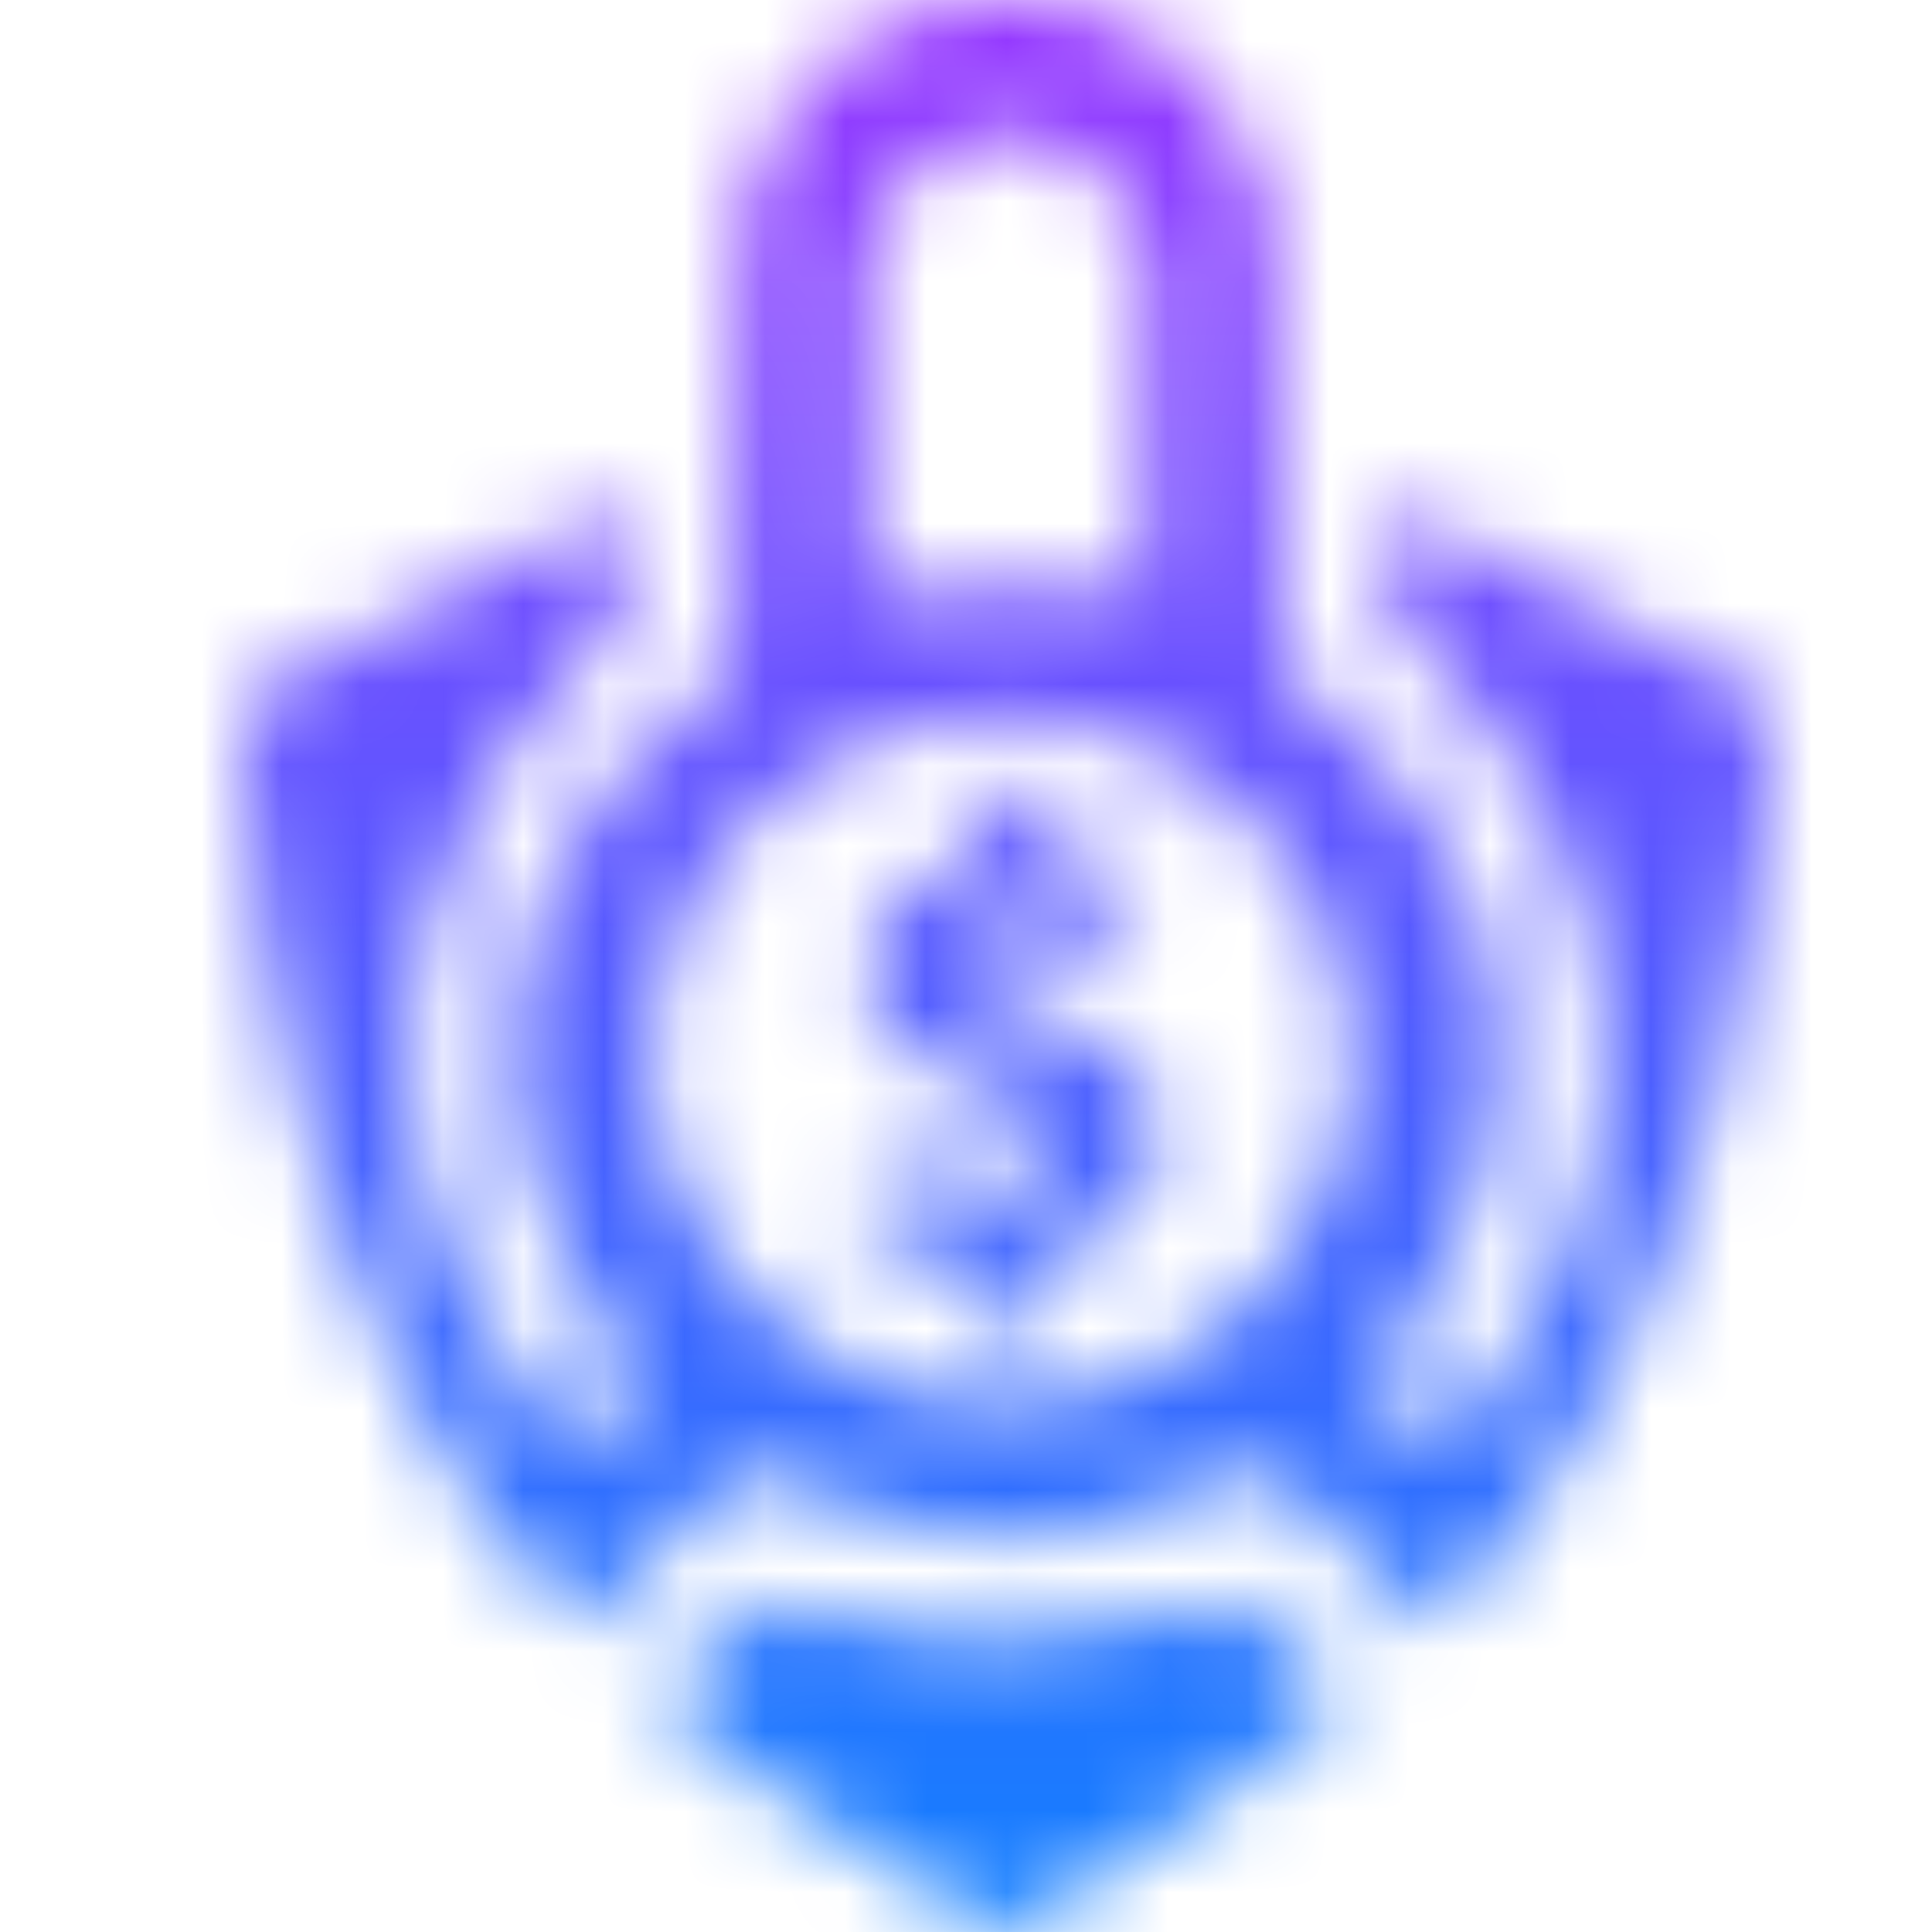 <svg width="24" height="24" viewBox="0 0 24 24" fill="none" xmlns="http://www.w3.org/2000/svg">
    <mask id="path-1-inside-1" fill="white">
        <path fill-rule="evenodd" clip-rule="evenodd" d="M12.023 0.02C10.922 0.158 10.039 0.805 9.511 1.861C9.377 2.128 9.246 2.48 9.214 2.656C9.203 2.716 9.074 7.976 9.077 8.263C9.077 8.315 9.073 8.32 8.971 8.398C8.498 8.757 8.008 9.222 7.643 9.658C6.469 11.06 6.094 12.697 6.548 14.438C6.775 15.309 7.22 16.199 7.822 16.987L7.957 17.164L7.531 17.582L7.105 17.999L6.956 17.815C5.204 15.654 4.674 13.41 5.396 11.204C5.784 10.016 6.562 8.813 7.544 7.884L7.764 7.676V6.958C7.764 6.564 7.759 6.241 7.752 6.241C7.742 6.241 3.013 8.688 3.001 8.699C2.994 8.706 3.026 9.395 3.046 9.673C3.25 12.403 3.935 15.041 4.976 17.096C5.477 18.085 6.03 18.909 6.687 19.646C6.865 19.846 7.209 20.196 7.227 20.196C7.236 20.196 7.692 19.757 8.24 19.22L9.238 18.243L9.29 18.264C9.318 18.276 9.439 18.325 9.557 18.373C10.534 18.77 11.458 19.027 12.162 19.096C12.477 19.127 12.873 19.108 13.254 19.043C13.886 18.936 14.754 18.669 15.55 18.336C15.666 18.288 15.767 18.248 15.774 18.248C15.78 18.248 16.234 18.686 16.781 19.222C17.328 19.758 17.783 20.196 17.791 20.196C17.806 20.196 18.111 19.886 18.298 19.68C20.115 17.679 21.36 14.592 21.844 10.893C21.936 10.188 21.995 9.463 21.998 8.999L22 8.69L19.637 7.465C18.338 6.792 17.27 6.241 17.265 6.241C17.259 6.241 17.255 6.567 17.255 6.966L17.255 7.692L17.358 7.778C17.584 7.968 17.995 8.408 18.28 8.767C19.45 10.239 20.033 11.921 19.921 13.506C19.818 14.973 19.211 16.384 18.077 17.794C17.987 17.905 17.91 17.996 17.906 17.996C17.901 17.996 17.708 17.81 17.475 17.582L17.053 17.168L17.162 17.029C17.454 16.657 17.724 16.228 17.952 15.776C18.304 15.079 18.511 14.433 18.61 13.722C18.651 13.431 18.661 12.821 18.63 12.523C18.525 11.522 18.139 10.616 17.451 9.753C17.106 9.321 16.548 8.782 16.062 8.411L15.946 8.322L15.937 8.054C15.932 7.906 15.904 6.675 15.874 5.32C15.844 3.964 15.814 2.797 15.808 2.727C15.786 2.501 15.608 2.034 15.411 1.686C14.864 0.719 14.023 0.147 12.963 0.019C12.751 -0.007 12.232 -0.006 12.023 0.02ZM12.855 1.73C13.455 1.83 13.909 2.228 14.173 2.884L14.222 3.007V5.218V7.429L13.994 7.392C13.701 7.345 13.276 7.293 12.983 7.268C12.457 7.223 11.903 7.257 11.049 7.388C10.931 7.406 10.826 7.42 10.816 7.42C10.8 7.42 10.797 7.104 10.797 5.21V3L10.837 2.896C11.095 2.241 11.565 1.826 12.161 1.728C12.315 1.703 12.7 1.703 12.855 1.73ZM13.031 8.956C14.306 9.142 15.379 9.81 16.081 10.853C16.225 11.067 16.445 11.497 16.53 11.732C16.645 12.047 16.732 12.426 16.767 12.761C16.789 12.969 16.785 13.419 16.76 13.632C16.65 14.58 16.24 15.432 15.565 16.116C15.204 16.482 14.828 16.753 14.378 16.974C13.152 17.573 11.731 17.573 10.506 16.974C10.053 16.752 9.678 16.481 9.313 16.111C8.641 15.429 8.235 14.581 8.123 13.629C8.097 13.412 8.093 12.981 8.115 12.768C8.251 11.446 8.997 10.268 10.144 9.565C10.738 9.201 11.397 8.988 12.123 8.926C12.291 8.912 12.855 8.93 13.031 8.956ZM12.151 10.268V10.651L12.079 10.668C11.702 10.754 11.373 10.924 11.155 11.146C11.023 11.281 10.976 11.346 10.898 11.505C10.796 11.711 10.778 11.8 10.777 12.085C10.777 12.302 10.78 12.343 10.807 12.434C10.873 12.656 10.969 12.813 11.141 12.98C11.382 13.215 11.702 13.382 12.306 13.59C12.529 13.667 12.814 13.803 12.902 13.875C13.148 14.077 13.182 14.362 12.982 14.555C12.856 14.676 12.67 14.736 12.386 14.746C11.981 14.76 11.547 14.666 11.138 14.477C11.047 14.435 10.969 14.404 10.965 14.408C10.956 14.417 10.713 15.347 10.718 15.352C10.739 15.37 10.951 15.464 11.052 15.5C11.299 15.588 11.674 15.666 11.927 15.684C11.994 15.688 12.063 15.695 12.079 15.698L12.11 15.704V16.081V16.459H12.523H12.936V16.05V15.642L13.047 15.618C13.289 15.568 13.536 15.467 13.739 15.337C13.878 15.248 14.105 15.019 14.187 14.884C14.328 14.652 14.388 14.431 14.387 14.14C14.387 13.721 14.264 13.419 13.988 13.164C13.763 12.955 13.495 12.811 12.997 12.629C12.44 12.425 12.152 12.258 12.069 12.091C12.044 12.04 12.04 12.014 12.045 11.927C12.055 11.763 12.123 11.671 12.294 11.593C12.437 11.527 12.545 11.512 12.828 11.52C13.182 11.529 13.445 11.588 13.793 11.734C13.858 11.762 13.915 11.781 13.919 11.776C13.928 11.768 14.15 10.936 14.157 10.886C14.164 10.839 13.86 10.727 13.56 10.666C13.411 10.636 13.133 10.601 13.041 10.601H12.976V10.243V9.885H12.564H12.151V10.268ZM8.881 20.449C8.516 20.756 8.2 21.021 8.178 21.038L8.138 21.069L8.209 21.132C8.447 21.341 9.022 21.794 9.468 22.123C10.381 22.797 11.31 23.399 12.187 23.886C12.344 23.973 12.405 24 12.443 24C12.501 24 12.607 23.944 13.112 23.651C14.199 23.018 15.454 22.143 16.442 21.329C16.757 21.07 16.75 21.076 16.727 21.054C16.704 21.033 15.393 19.935 15.357 19.907C15.338 19.893 15.29 19.902 15.052 19.963C14.114 20.207 13.241 20.348 12.584 20.36C11.854 20.374 11.047 20.263 10.025 20.008C9.79 19.95 9.586 19.9 9.572 19.897C9.551 19.892 9.375 20.034 8.881 20.449Z" />
    </mask>
    <path fill-rule="evenodd" clip-rule="evenodd" d="M12.023 0.02C10.922 0.158 10.039 0.805 9.511 1.861C9.377 2.128 9.246 2.48 9.214 2.656C9.203 2.716 9.074 7.976 9.077 8.263C9.077 8.315 9.073 8.32 8.971 8.398C8.498 8.757 8.008 9.222 7.643 9.658C6.469 11.06 6.094 12.697 6.548 14.438C6.775 15.309 7.22 16.199 7.822 16.987L7.957 17.164L7.531 17.582L7.105 17.999L6.956 17.815C5.204 15.654 4.674 13.41 5.396 11.204C5.784 10.016 6.562 8.813 7.544 7.884L7.764 7.676V6.958C7.764 6.564 7.759 6.241 7.752 6.241C7.742 6.241 3.013 8.688 3.001 8.699C2.994 8.706 3.026 9.395 3.046 9.673C3.25 12.403 3.935 15.041 4.976 17.096C5.477 18.085 6.03 18.909 6.687 19.646C6.865 19.846 7.209 20.196 7.227 20.196C7.236 20.196 7.692 19.757 8.24 19.22L9.238 18.243L9.29 18.264C9.318 18.276 9.439 18.325 9.557 18.373C10.534 18.77 11.458 19.027 12.162 19.096C12.477 19.127 12.873 19.108 13.254 19.043C13.886 18.936 14.754 18.669 15.55 18.336C15.666 18.288 15.767 18.248 15.774 18.248C15.78 18.248 16.234 18.686 16.781 19.222C17.328 19.758 17.783 20.196 17.791 20.196C17.806 20.196 18.111 19.886 18.298 19.68C20.115 17.679 21.36 14.592 21.844 10.893C21.936 10.188 21.995 9.463 21.998 8.999L22 8.69L19.637 7.465C18.338 6.792 17.27 6.241 17.265 6.241C17.259 6.241 17.255 6.567 17.255 6.966L17.255 7.692L17.358 7.778C17.584 7.968 17.995 8.408 18.28 8.767C19.45 10.239 20.033 11.921 19.921 13.506C19.818 14.973 19.211 16.384 18.077 17.794C17.987 17.905 17.91 17.996 17.906 17.996C17.901 17.996 17.708 17.81 17.475 17.582L17.053 17.168L17.162 17.029C17.454 16.657 17.724 16.228 17.952 15.776C18.304 15.079 18.511 14.433 18.61 13.722C18.651 13.431 18.661 12.821 18.63 12.523C18.525 11.522 18.139 10.616 17.451 9.753C17.106 9.321 16.548 8.782 16.062 8.411L15.946 8.322L15.937 8.054C15.932 7.906 15.904 6.675 15.874 5.32C15.844 3.964 15.814 2.797 15.808 2.727C15.786 2.501 15.608 2.034 15.411 1.686C14.864 0.719 14.023 0.147 12.963 0.019C12.751 -0.007 12.232 -0.006 12.023 0.02ZM12.855 1.73C13.455 1.83 13.909 2.228 14.173 2.884L14.222 3.007V5.218V7.429L13.994 7.392C13.701 7.345 13.276 7.293 12.983 7.268C12.457 7.223 11.903 7.257 11.049 7.388C10.931 7.406 10.826 7.42 10.816 7.42C10.8 7.42 10.797 7.104 10.797 5.21V3L10.837 2.896C11.095 2.241 11.565 1.826 12.161 1.728C12.315 1.703 12.7 1.703 12.855 1.73ZM13.031 8.956C14.306 9.142 15.379 9.81 16.081 10.853C16.225 11.067 16.445 11.497 16.53 11.732C16.645 12.047 16.732 12.426 16.767 12.761C16.789 12.969 16.785 13.419 16.76 13.632C16.65 14.58 16.24 15.432 15.565 16.116C15.204 16.482 14.828 16.753 14.378 16.974C13.152 17.573 11.731 17.573 10.506 16.974C10.053 16.752 9.678 16.481 9.313 16.111C8.641 15.429 8.235 14.581 8.123 13.629C8.097 13.412 8.093 12.981 8.115 12.768C8.251 11.446 8.997 10.268 10.144 9.565C10.738 9.201 11.397 8.988 12.123 8.926C12.291 8.912 12.855 8.93 13.031 8.956ZM12.151 10.268V10.651L12.079 10.668C11.702 10.754 11.373 10.924 11.155 11.146C11.023 11.281 10.976 11.346 10.898 11.505C10.796 11.711 10.778 11.8 10.777 12.085C10.777 12.302 10.78 12.343 10.807 12.434C10.873 12.656 10.969 12.813 11.141 12.98C11.382 13.215 11.702 13.382 12.306 13.59C12.529 13.667 12.814 13.803 12.902 13.875C13.148 14.077 13.182 14.362 12.982 14.555C12.856 14.676 12.67 14.736 12.386 14.746C11.981 14.76 11.547 14.666 11.138 14.477C11.047 14.435 10.969 14.404 10.965 14.408C10.956 14.417 10.713 15.347 10.718 15.352C10.739 15.37 10.951 15.464 11.052 15.5C11.299 15.588 11.674 15.666 11.927 15.684C11.994 15.688 12.063 15.695 12.079 15.698L12.11 15.704V16.081V16.459H12.523H12.936V16.05V15.642L13.047 15.618C13.289 15.568 13.536 15.467 13.739 15.337C13.878 15.248 14.105 15.019 14.187 14.884C14.328 14.652 14.388 14.431 14.387 14.14C14.387 13.721 14.264 13.419 13.988 13.164C13.763 12.955 13.495 12.811 12.997 12.629C12.44 12.425 12.152 12.258 12.069 12.091C12.044 12.04 12.04 12.014 12.045 11.927C12.055 11.763 12.123 11.671 12.294 11.593C12.437 11.527 12.545 11.512 12.828 11.52C13.182 11.529 13.445 11.588 13.793 11.734C13.858 11.762 13.915 11.781 13.919 11.776C13.928 11.768 14.15 10.936 14.157 10.886C14.164 10.839 13.86 10.727 13.56 10.666C13.411 10.636 13.133 10.601 13.041 10.601H12.976V10.243V9.885H12.564H12.151V10.268ZM8.881 20.449C8.516 20.756 8.2 21.021 8.178 21.038L8.138 21.069L8.209 21.132C8.447 21.341 9.022 21.794 9.468 22.123C10.381 22.797 11.31 23.399 12.187 23.886C12.344 23.973 12.405 24 12.443 24C12.501 24 12.607 23.944 13.112 23.651C14.199 23.018 15.454 22.143 16.442 21.329C16.757 21.07 16.75 21.076 16.727 21.054C16.704 21.033 15.393 19.935 15.357 19.907C15.338 19.893 15.29 19.902 15.052 19.963C14.114 20.207 13.241 20.348 12.584 20.36C11.854 20.374 11.047 20.263 10.025 20.008C9.79 19.95 9.586 19.9 9.572 19.897C9.551 19.892 9.375 20.034 8.881 20.449Z" fill="black" stroke="url(#paint0_linear)" stroke-width="8" mask="url(#path-1-inside-1)" />
    <defs>
        <linearGradient id="paint0_linear" x1="12.5" y1="0" x2="12.5" y2="24" gradientUnits="userSpaceOnUse">
            <stop stop-color="#9737FF" />
            <stop offset="1" stop-color="#127FFF" />
        </linearGradient>
    </defs>
</svg>
